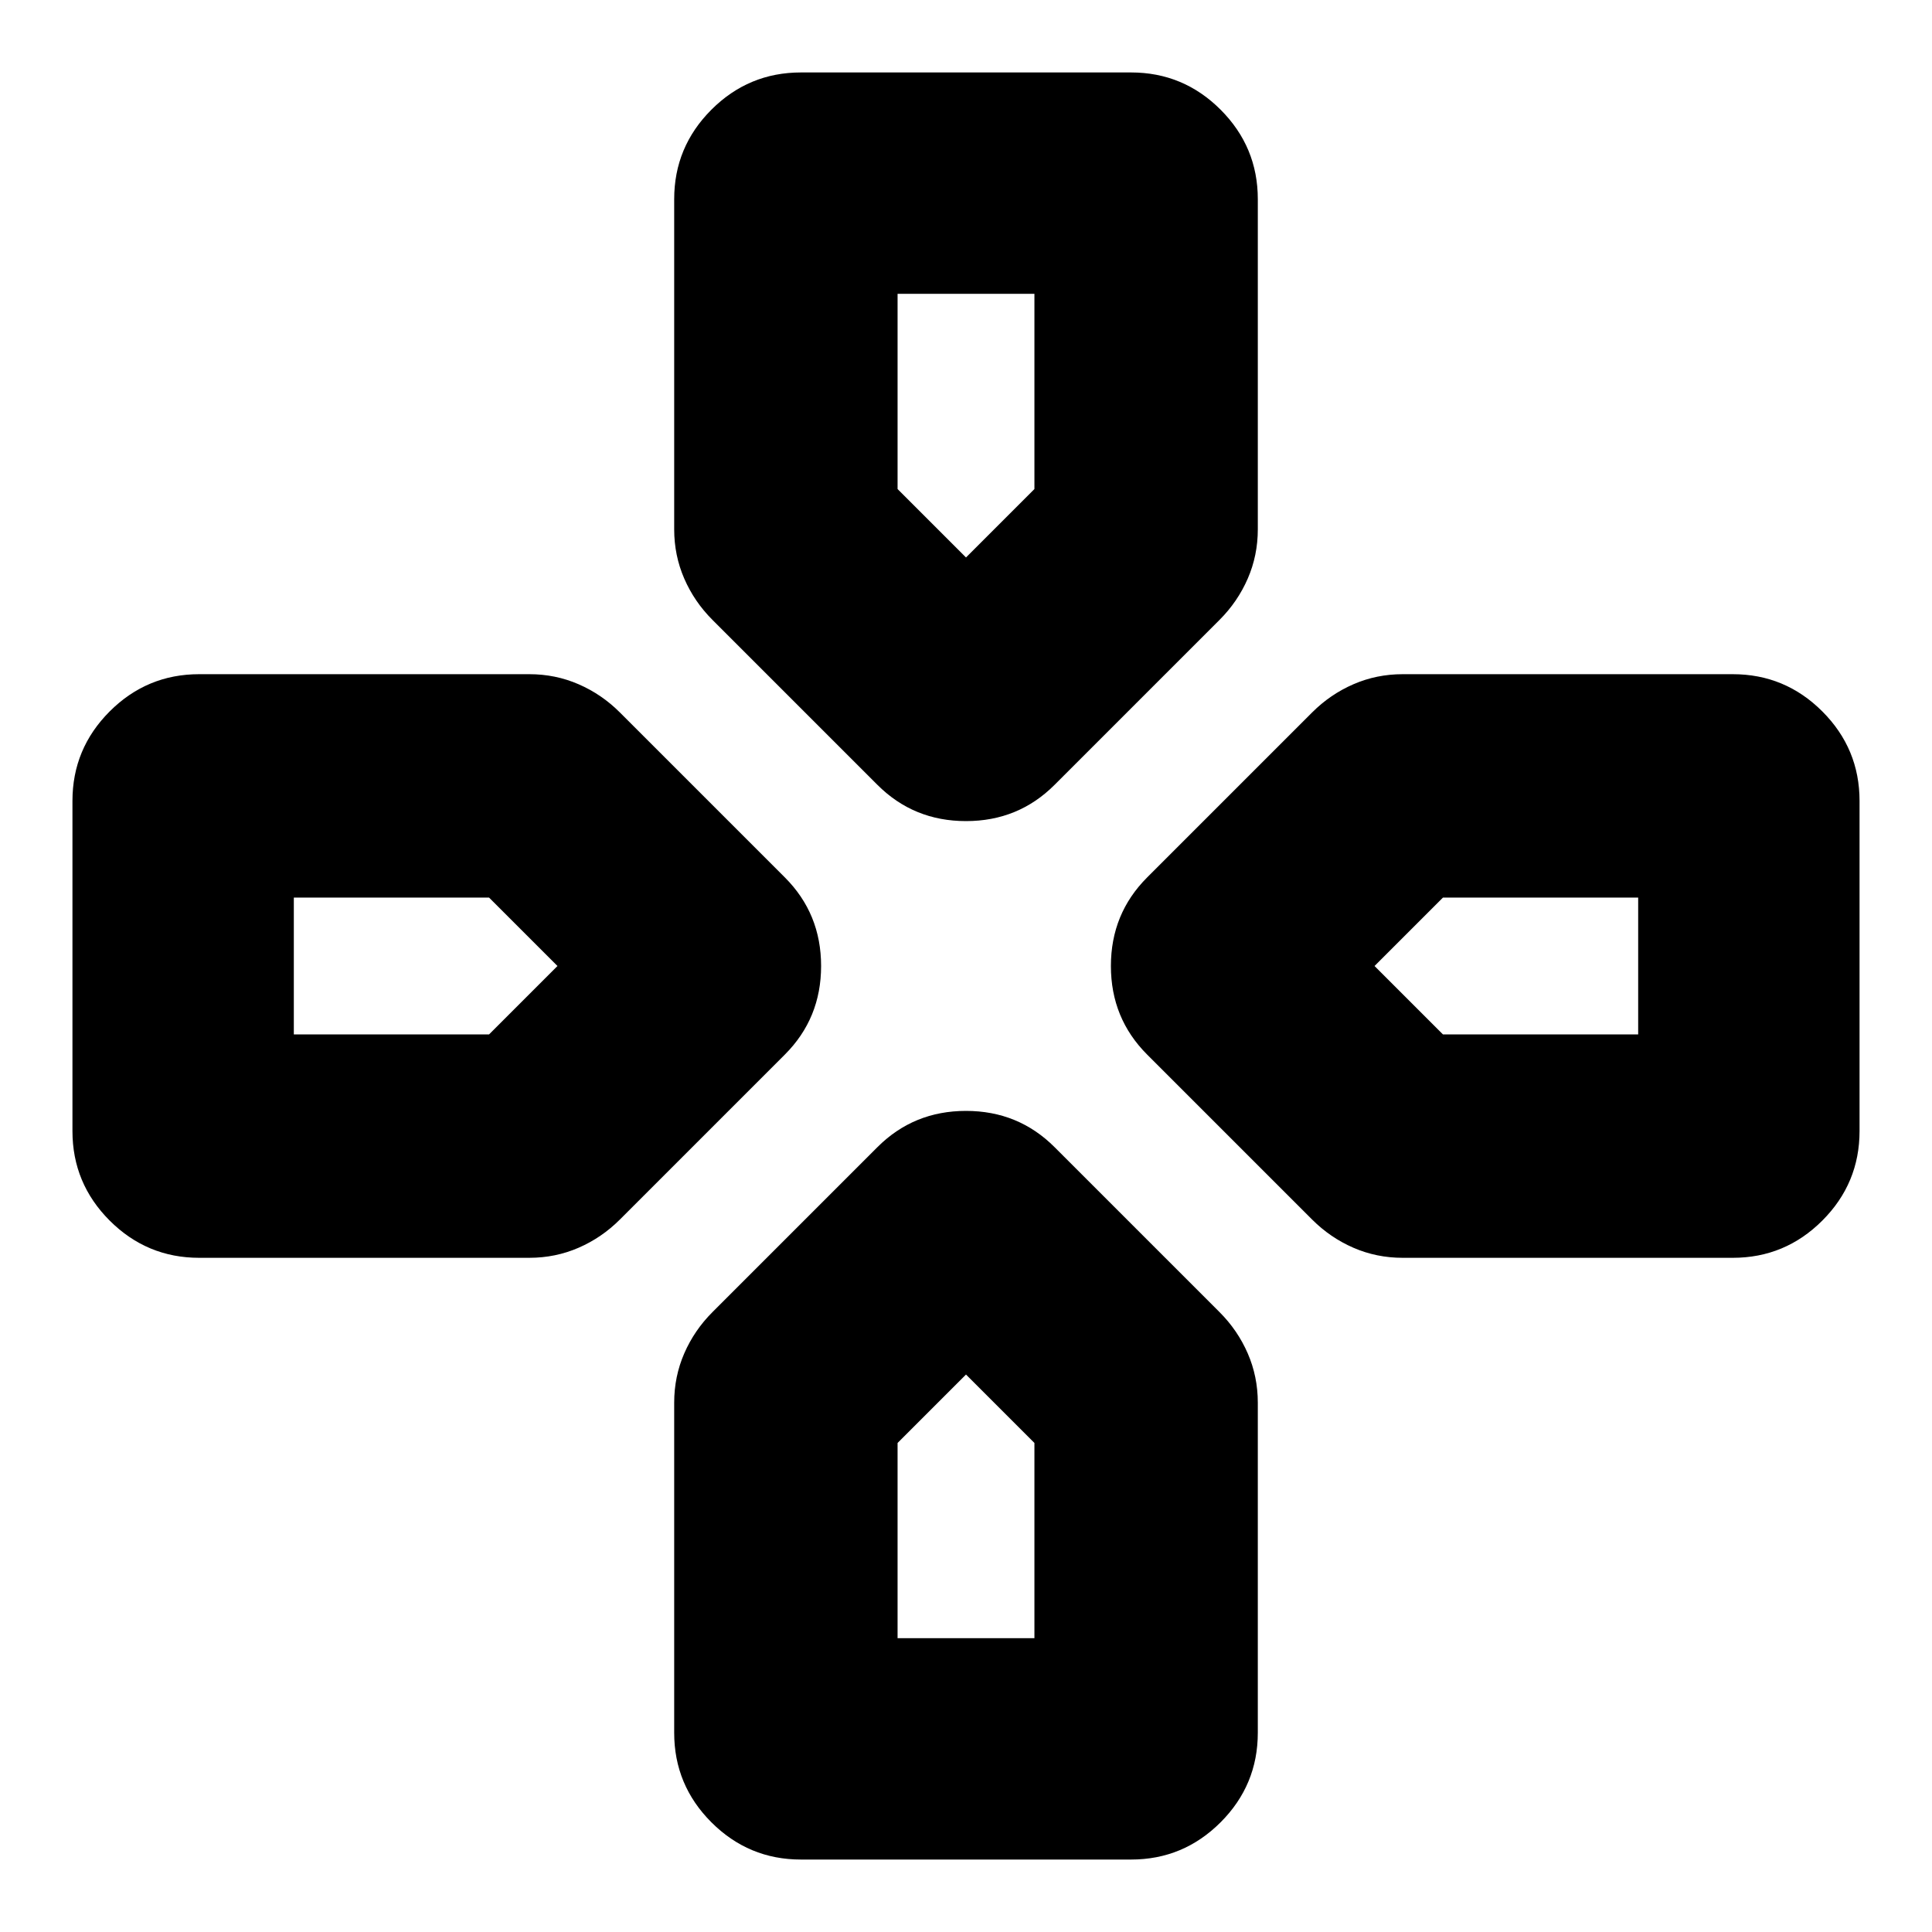 <svg xmlns="http://www.w3.org/2000/svg" height="24" viewBox="0 96 960 960" width="24"><path d="M480 373Zm203 203Zm-406 0Zm203 203Zm-44-293-82-82q-9-9-14-20.5t-5-24.5V195q0-26 18.5-44.5T398 132h164q26 0 44.5 18.5T625 195v164q0 13-5 24.5T606 404l-82 82q-18 18-44 18t-44-18Zm261 235q-13 0-24.5-5T652 702l-82-82q-18-18-18-44t18-44l82-82q9-9 20.5-14t24.5-5h164q26 0 44.5 18.5T924 494v164q0 26-18.5 44.5T861 721H697Zm-598 0q-26 0-44.5-18.5T36 658V494q0-26 18.5-44.5T99 431h164q13 0 24.5 5t20.5 14l82 82q18 18 18 44t-18 44l-82 82q-9 9-20.5 14t-24.5 5H99Zm299 299q-26 0-44.5-18.5T335 957V793q0-13 5-24.5t14-20.5l82-82q18-18 44-18t44 18l82 82q9 9 14 20.5t5 24.5v164q0 26-18.5 44.5T562 1020H398Zm82-647 34-34v-97h-68v97l34 34ZM146 610h97l34-34-34-34h-97v68Zm300 300h68v-97l-34-34-34 34v97Zm271-300h97v-68h-97l-34 34 34 34Z"/></svg>